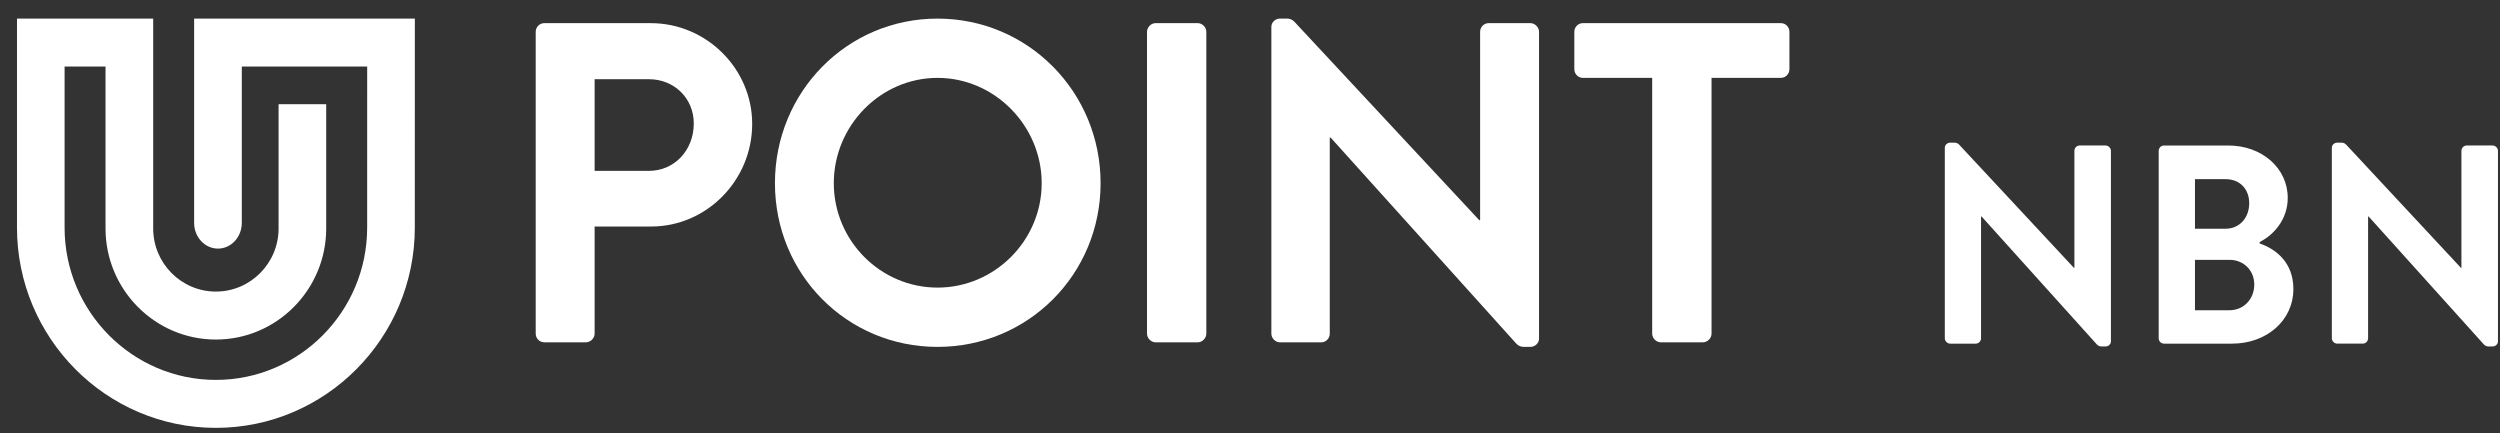 <?xml version="1.0" encoding="UTF-8"?>
<svg width="127px" height="22px" viewBox="0 0 127 22" version="1.1" xmlns="http://www.w3.org/2000/svg" xmlns:xlink="http://www.w3.org/1999/xlink">
    <rect x="0" y="0" width="127" height="22" fill="#333333" stroke="none"/>
    <g stroke="none" stroke-width="1" fill="#FFFFFF" fill-rule="evenodd" class="fill">
        <g transform="translate(-331, -355)">
            <g transform="translate(240, 305)">
                <g transform="translate(26, 27)">
                    <g transform="translate(65.862, 23.341)">
                        <path d="M97.934,7.166 C97.934,7.022 98.062,6.906 98.204,6.906 L98.419,6.906 C98.518,6.906 98.59,6.935 98.663,7.008 L104.489,13.262 L104.517,13.262 L104.517,7.323 C104.517,7.18 104.631,7.05 104.788,7.05 L106.103,7.05 C106.244,7.05 106.373,7.18 106.373,7.323 L106.373,17 C106.373,17.144 106.244,17.259 106.103,17.259 L105.902,17.259 C105.802,17.259 105.731,17.231 105.66,17.159 L99.804,10.659 L99.775,10.659 L99.775,16.842 C99.775,16.986 99.66,17.116 99.503,17.116 L98.204,17.116 C98.062,17.116 97.934,16.986 97.934,16.842 L97.934,7.166 Z"></path>
                        <path d="M112.399,15.419 C113.113,15.419 113.655,14.858 113.655,14.11 C113.655,13.392 113.113,12.859 112.399,12.859 L110.642,12.859 L110.642,15.419 L112.399,15.419 Z M112.198,11.278 C112.926,11.278 113.398,10.703 113.398,9.983 C113.398,9.265 112.926,8.76 112.198,8.76 L110.642,8.76 L110.642,11.278 L112.198,11.278 Z M113.927,12.025 C114.755,12.313 115.641,12.989 115.641,14.34 C115.641,15.951 114.27,17.116 112.528,17.116 L109.07,17.116 C108.914,17.116 108.8,16.986 108.8,16.843 L108.8,7.324 C108.8,7.18 108.914,7.051 109.07,7.051 L112.342,7.051 C114.042,7.051 115.355,8.2 115.355,9.71 C115.355,10.789 114.67,11.579 113.927,11.954 L113.927,12.025 Z"></path>
                        <g transform="translate(117.528, 6.705)">
                            <path d="M0.067,0.461 C0.067,0.317 0.196,0.201 0.337,0.201 L0.553,0.201 C0.652,0.201 0.724,0.23 0.796,0.303 L6.622,6.557 L6.65,6.557 L6.65,0.618 C6.65,0.475 6.765,0.345 6.922,0.345 L8.237,0.345 C8.378,0.345 8.507,0.475 8.507,0.618 L8.507,10.295 C8.507,10.439 8.378,10.554 8.237,10.554 L8.036,10.554 C7.936,10.554 7.865,10.526 7.793,10.454 L1.938,3.954 L1.909,3.954 L1.909,10.137 C1.909,10.281 1.794,10.41 1.637,10.41 L0.337,10.41 C0.196,10.41 0.067,10.281 0.067,10.137 L0.067,0.461 Z"></path>
                        </g>
                        <g transform="translate(0, 0.266)">
                            <path d="M20.21,10.955 C20.21,16.564 15.677,21.128 10.104,21.128 C4.533,21.128 0.001,16.564 0.001,10.955 L0.001,0.338 L6.92,0.338 L6.92,10.999 C6.92,12.767 8.348,14.205 10.104,14.205 C11.86,14.205 13.29,12.767 13.29,10.999 L13.29,4.685 L15.709,4.685 L15.709,10.999 C15.709,14.109 13.195,16.642 10.104,16.642 C7.013,16.642 4.499,14.109 4.499,10.999 L4.499,2.773 L2.419,2.773 L2.419,10.955 C2.419,15.222 5.868,18.692 10.104,18.692 C14.342,18.692 17.79,15.222 17.79,10.955 L17.791,2.773 L11.421,2.773 L11.421,10.717 C11.421,11.437 10.878,12.022 10.212,12.022 C9.542,12.022 9,11.437 9,10.717 L9,0.338 L20.212,0.338 L20.21,10.955 Z"></path>
                        </g>
                        <path d="M26.352,1.276 C26.352,1.043 26.537,0.835 26.788,0.835 L32.197,0.835 C35.027,0.835 37.349,3.152 37.349,5.953 C37.349,8.827 35.027,11.166 32.22,11.166 L29.345,11.166 L29.345,16.609 C29.345,16.84 29.136,17.048 28.905,17.048 L26.788,17.048 C26.537,17.048 26.352,16.84 26.352,16.609 L26.352,1.276 Z M32.104,8.339 C33.394,8.339 34.382,7.297 34.382,5.931 C34.382,4.657 33.394,3.683 32.104,3.683 L29.345,3.683 L29.345,8.339 L32.104,8.339 Z"></path>
                        <g transform="translate(37.777, 0.266)">
                            <path d="M8.987,0.338 C13.589,0.338 17.271,4.066 17.271,8.699 C17.271,13.331 13.589,17.015 8.987,17.015 C4.387,17.015 0.728,13.331 0.728,8.699 C0.728,4.066 4.387,0.338 8.987,0.338 M8.987,14.003 C11.886,14.003 14.279,11.617 14.279,8.699 C14.279,5.78 11.886,3.349 8.987,3.349 C6.088,3.349 3.718,5.78 3.718,8.699 C3.718,11.617 6.088,14.003 8.987,14.003"></path>
                        </g>
                        <path d="M57.406,1.275 C57.406,1.042 57.612,0.834 57.843,0.834 L59.982,0.834 C60.213,0.834 60.419,1.042 60.419,1.275 L60.419,16.608 C60.419,16.841 60.213,17.049 59.982,17.049 L57.843,17.049 C57.612,17.049 57.406,16.841 57.406,16.608 L57.406,1.275 Z"></path>
                        <g transform="translate(62.961, 0.266)">
                            <path d="M0.762,0.754 C0.762,0.522 0.967,0.337 1.198,0.337 L1.544,0.337 C1.705,0.337 1.819,0.384 1.934,0.499 L11.321,10.576 L11.367,10.576 L11.367,1.009 C11.367,0.777 11.552,0.568 11.805,0.568 L13.922,0.568 C14.151,0.568 14.36,0.777 14.36,1.009 L14.36,16.598 C14.36,16.83 14.151,17.015 13.922,17.015 L13.6,17.015 C13.439,17.015 13.324,16.969 13.208,16.853 L3.774,6.383 L3.729,6.383 L3.729,16.343 C3.729,16.575 3.543,16.784 3.293,16.784 L1.198,16.784 C0.967,16.784 0.762,16.575 0.762,16.343 L0.762,0.754 Z"></path>
                        </g>
                        <path d="M83.069,3.615 L79.549,3.615 C79.297,3.615 79.114,3.406 79.114,3.174 L79.114,1.275 C79.114,1.043 79.297,0.834 79.549,0.834 L89.603,0.834 C89.859,0.834 90.041,1.043 90.041,1.275 L90.041,3.174 C90.041,3.406 89.859,3.615 89.603,3.615 L86.084,3.615 L86.084,16.61 C86.084,16.841 85.877,17.049 85.648,17.049 L83.507,17.049 C83.276,17.049 83.069,16.841 83.069,16.61 L83.069,3.615 Z"></path>
                    </g>
                </g>
            </g>
        </g>
    </g>
</svg>